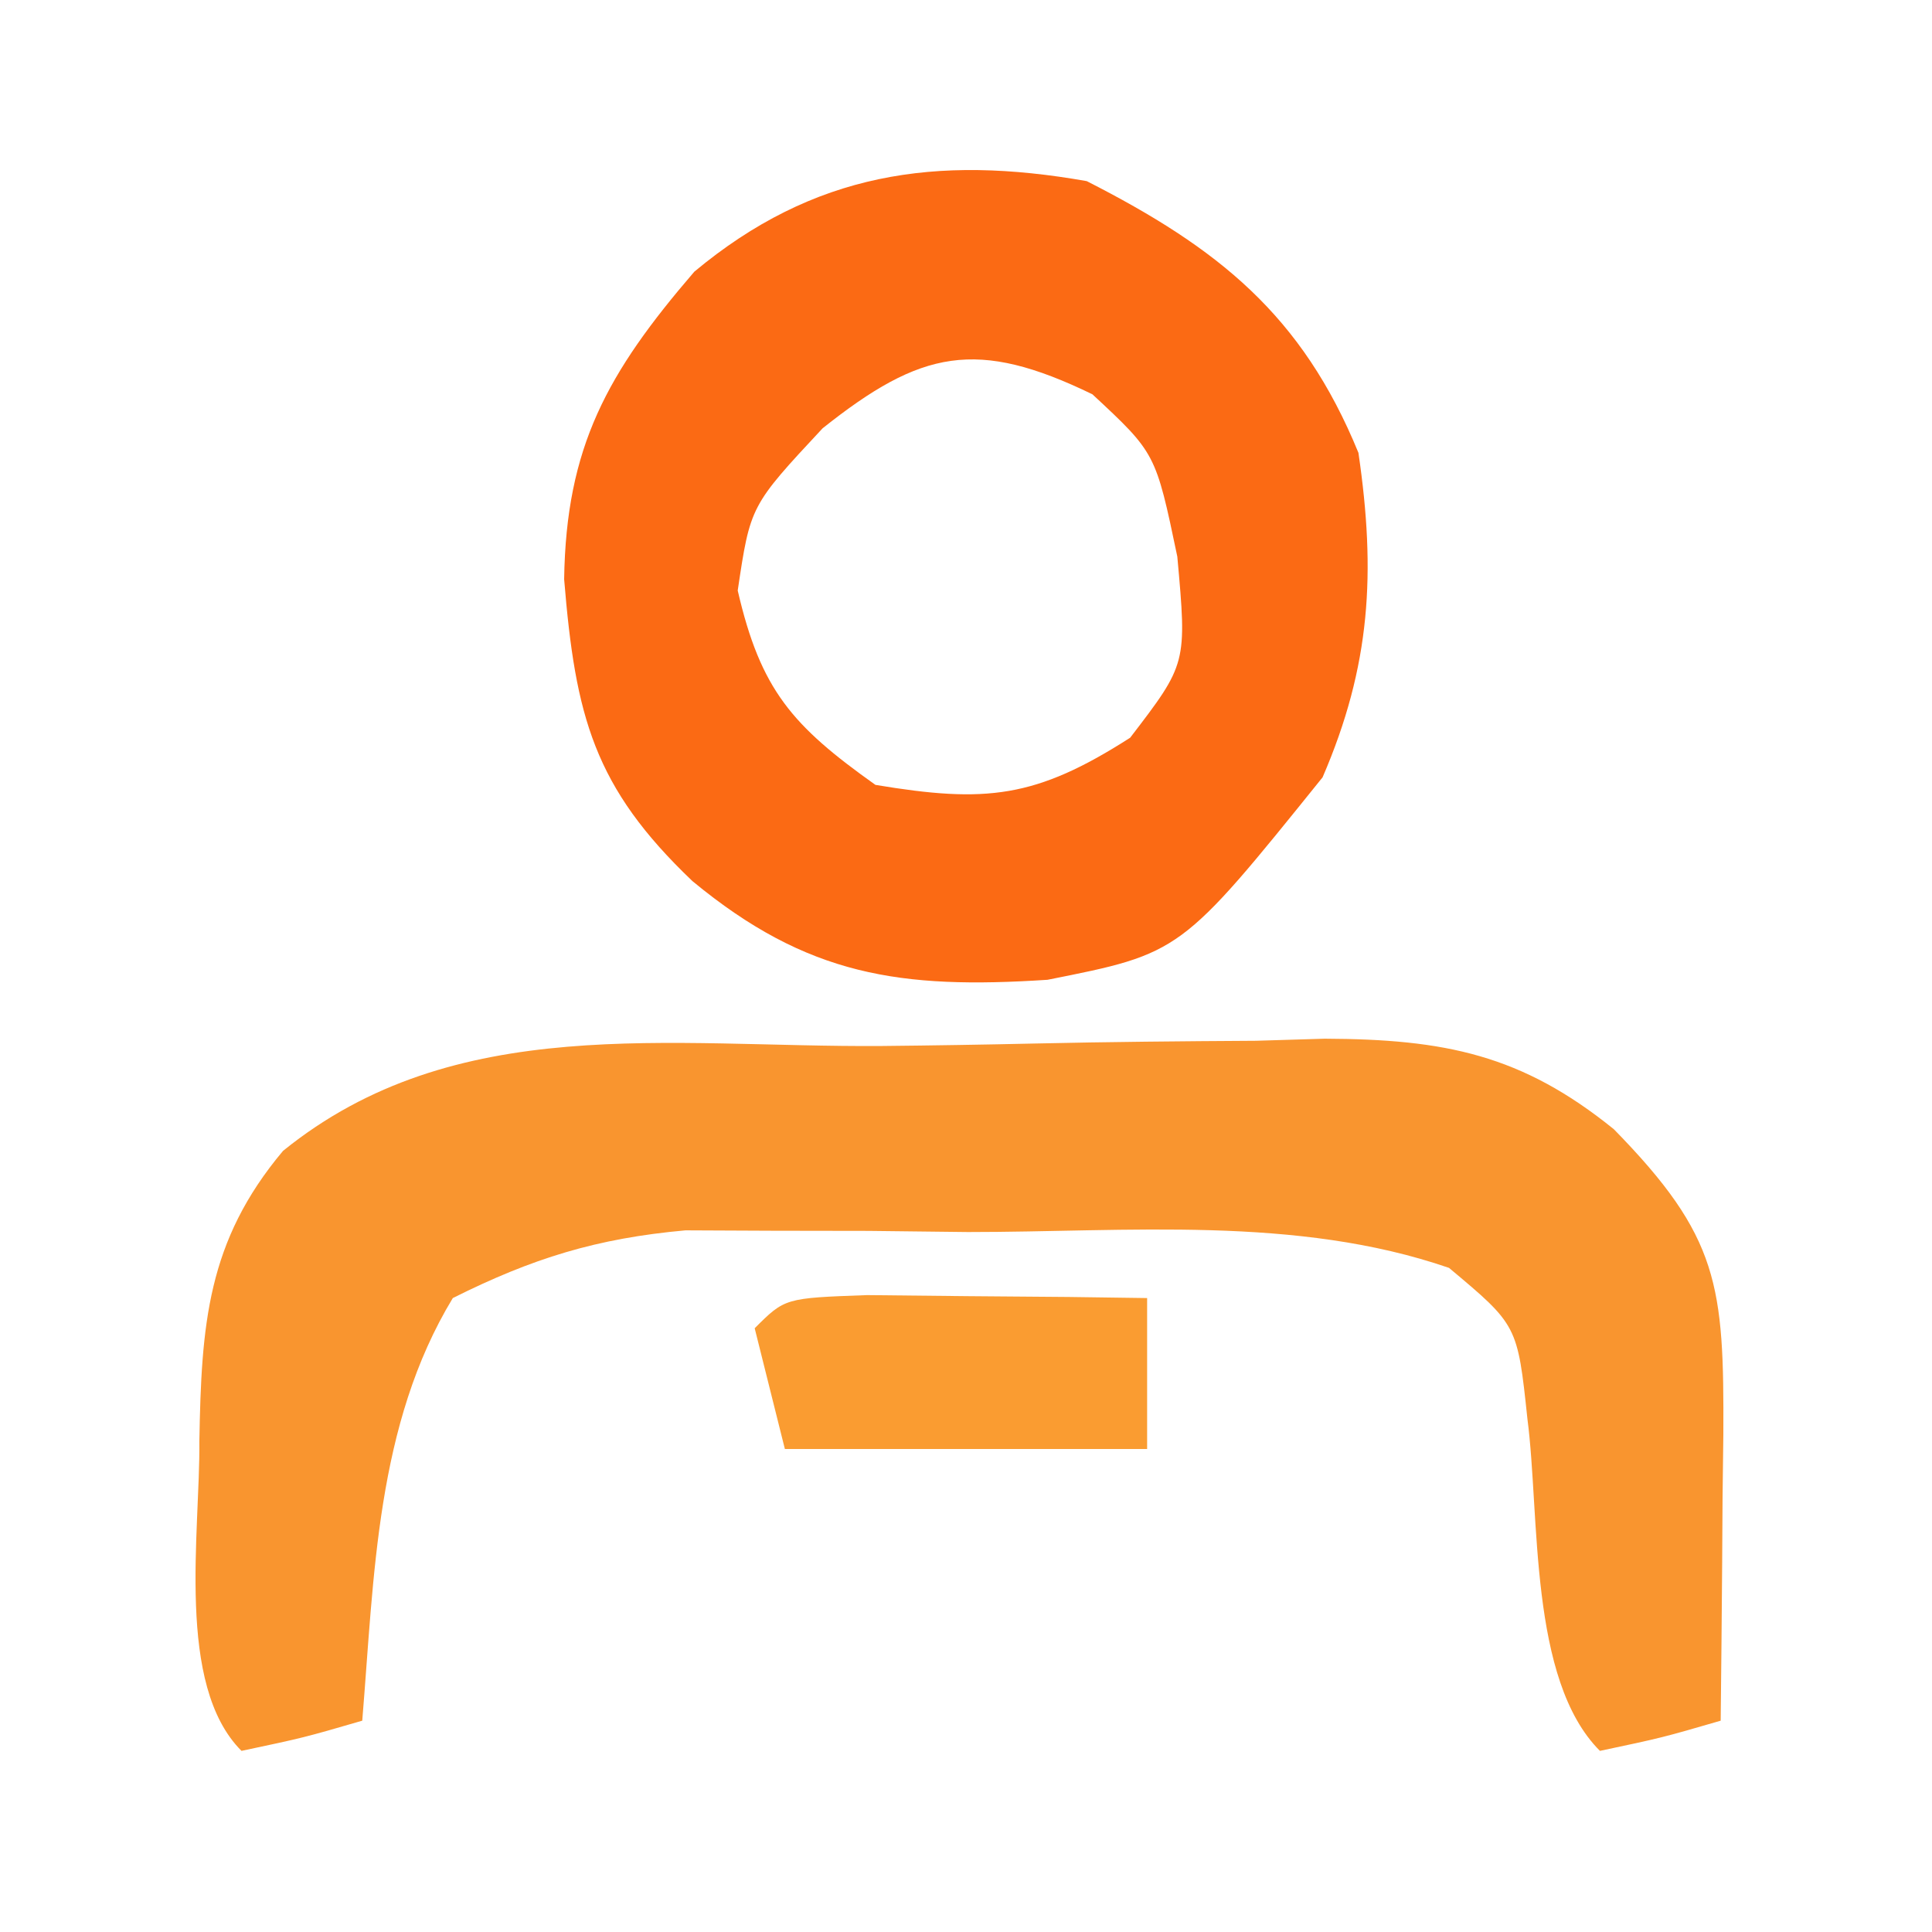 <?xml version="1.0" encoding="UTF-8"?>
<svg version="1.1" xmlns="http://www.w3.org/2000/svg" width="64" height="64">
<path d="M0 0 C1.692 -0.017 3.383 -0.044 5.074 -0.082 C7.519 -0.137 9.962 -0.159 12.407 -0.173 C13.157 -0.196 13.908 -0.219 14.681 -0.242 C18.658 -0.226 21.205 0.285 24.26 2.758 C27.751 6.323 27.909 7.933 27.886 12.858 C27.873 13.906 27.873 13.906 27.86 14.975 C27.856 15.682 27.851 16.388 27.847 17.116 C27.835 18.861 27.817 20.605 27.798 22.35 C25.86 22.913 25.86 22.913 23.798 23.35 C21.434 20.986 21.814 15.557 21.396 12.354 C21.067 9.249 21.067 9.249 18.798 7.35 C13.731 5.604 8.147 6.166 2.86 6.163 C1.776 6.15 0.691 6.138 -0.427 6.125 C-1.475 6.124 -2.524 6.122 -3.604 6.12 C-4.558 6.116 -5.512 6.111 -6.495 6.107 C-9.435 6.371 -11.567 7.032 -14.202 8.35 C-16.745 12.545 -16.805 17.554 -17.202 22.35 C-19.14 22.913 -19.14 22.913 -21.202 23.35 C-23.39 21.162 -22.568 16.109 -22.598 13.086 C-22.529 9.234 -22.344 6.473 -19.827 3.475 C-14.127 -1.14 -7.041 0.05 0 0 Z " fill="#F9952F" transform="translate(29.202,34.65)"/>
<path d="M0 0 C4.36 2.221 7.133 4.436 9 9 C9.581 12.969 9.409 16.053 7.812 19.75 C3.116 25.58 3.116 25.58 -1.301 26.457 C-6.161 26.774 -9.254 26.336 -13.062 23.188 C-16.324 20.079 -16.94 17.737 -17.312 13.188 C-17.248 8.804 -15.886 6.354 -13 3 C-9.055 -0.288 -4.993 -0.881 0 0 Z M-8.75 8.188 C-11.144 10.755 -11.144 10.755 -11.562 13.562 C-10.802 16.859 -9.752 18.045 -7 20 C-3.341 20.61 -1.695 20.445 1.438 18.438 C3.32 15.983 3.32 15.983 3 12.438 C2.284 9.011 2.284 9.011 0.188 7.062 C-3.64 5.204 -5.483 5.589 -8.75 8.188 Z " fill="#FB6A14" transform="translate(36,6)"/>
<path d="M0 0 C1.653 0.017 1.653 0.017 3.34 0.035 C4.997 0.049 4.997 0.049 6.688 0.062 C7.542 0.074 8.397 0.086 9.277 0.098 C9.277 1.748 9.277 3.398 9.277 5.098 C5.317 5.098 1.357 5.098 -2.723 5.098 C-3.053 3.778 -3.383 2.458 -3.723 1.098 C-2.723 0.098 -2.723 0.098 0 0 Z " fill="#FA9C31" transform="translate(28.723,42.902)"/>
</svg>
